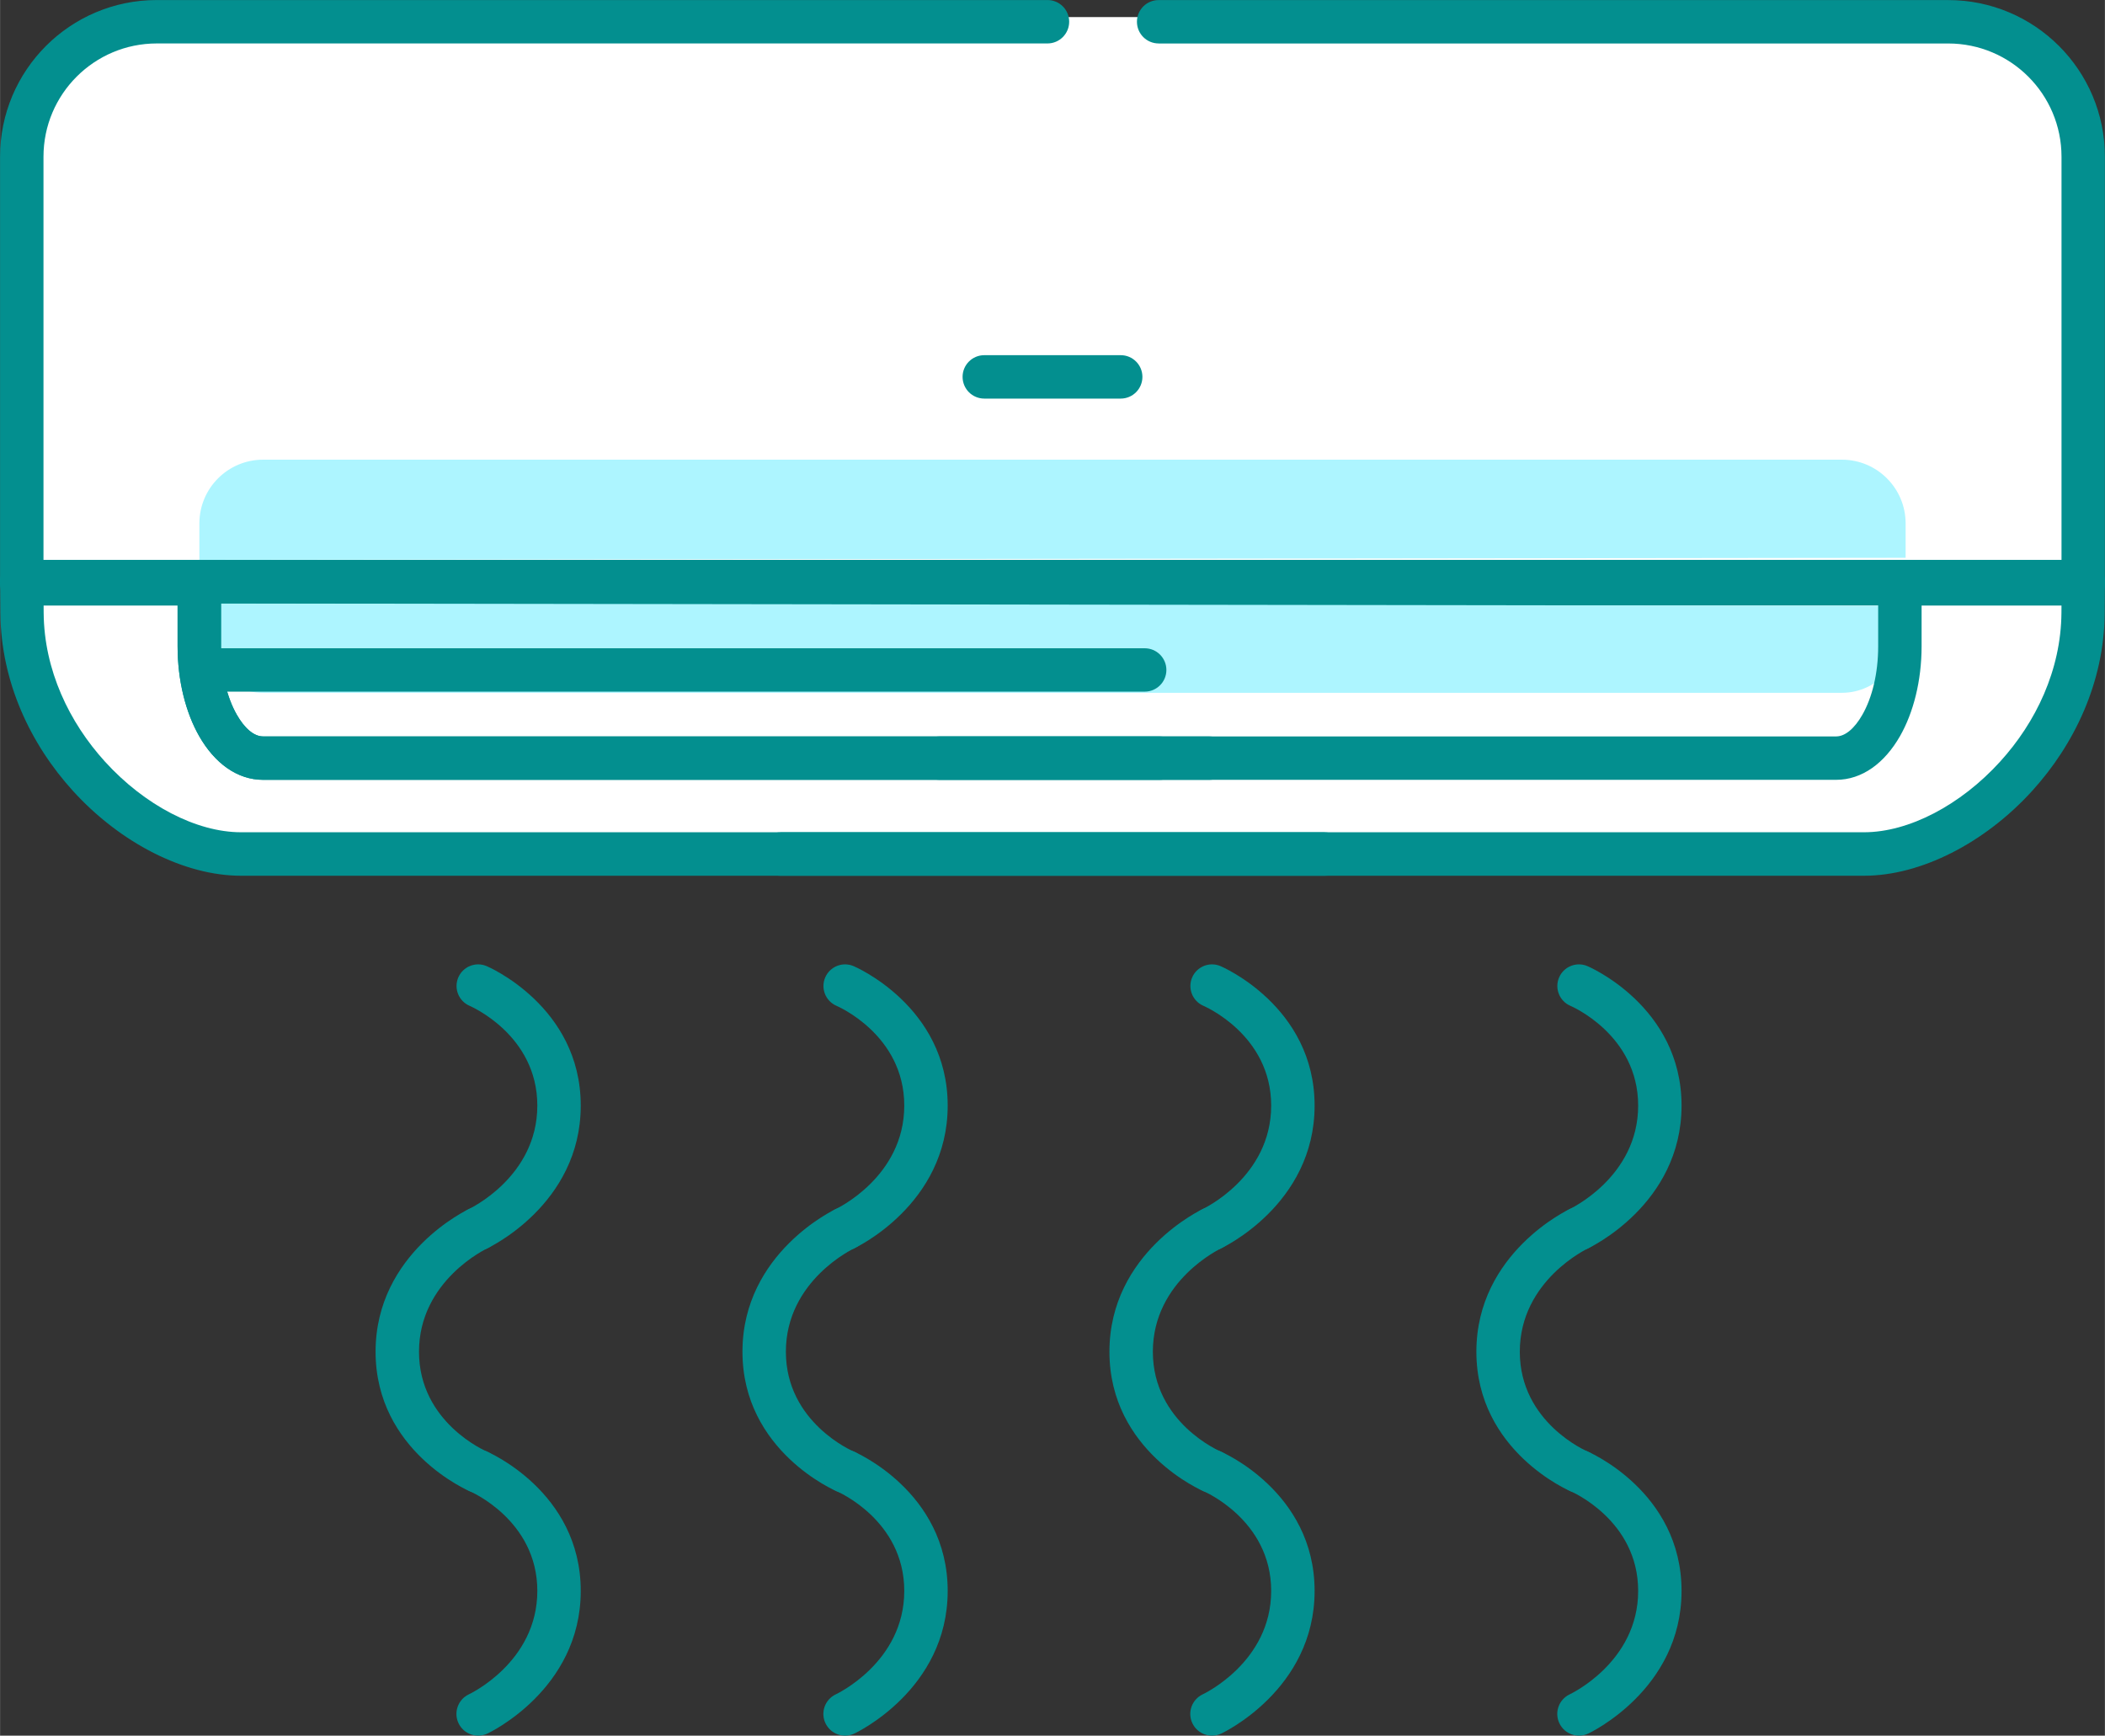 <?xml version="1.0" encoding="UTF-8"?>
<!DOCTYPE svg PUBLIC "-//W3C//DTD SVG 1.1//EN" "http://www.w3.org/Graphics/SVG/1.1/DTD/svg11.dtd">
<!-- Creator: CorelDRAW -->
<svg xmlns="http://www.w3.org/2000/svg" xml:space="preserve" width="9.324in" height="7.689in" version="1.1" style="shape-rendering:geometricPrecision; text-rendering:geometricPrecision; image-rendering:optimizeQuality; fill-rule:evenodd; clip-rule:evenodd"
viewBox="0 0 619.05 510.53"
 xmlns:xlink="http://www.w3.org/1999/xlink"
 xmlns:xodm="http://www.corel.com/coreldraw/odm/2003">
 <rect x="0" y="0" width="619.05" height="510.53" fill="#333333" stroke="none"/>
 <defs>
  <style type="text/css">
   <![CDATA[
    .fil0 {fill:white}
    .fil1 {fill:#038F8F;fill-rule:nonzero}
    .fil2 {fill:#ADF5FF;fill-rule:nonzero}
   ]]>
  </style>
 </defs>
 <g id="Layer_x0020_1">
  <g id="_1481271692832">
   <path class="fil0" d="M572.95 5.08l-442.93 0 0 246.05 410.71 0c37.27,0 67.75,-30.49 67.75,-67.75l0 -142.76c0,-19.55 -15.99,-35.54 -35.54,-35.54z"/>
   <path class="fil0" d="M42 5.08l442.93 0 0 246.05 -410.71 0c-37.27,0 -67.75,-30.49 -67.75,-67.75l0 -142.76c0,-19.55 15.99,-35.54 35.54,-35.54z"/>
   <path class="fil1" d="M340.74 12.78c-3.53,0 -6.38,-2.86 -6.38,-6.38 0,-3.53 2.86,-6.38 6.38,-6.38l232.21 0c12.73,0 24.25,5.16 32.59,13.5 8.34,8.34 13.5,19.87 13.5,32.59l0 125.63c0,3.53 -2.86,6.38 -6.38,6.38l-606.28 0c-3.53,0 -6.38,-2.86 -6.38,-6.38l0 -125.64c0,-12.73 5.16,-24.25 13.5,-32.59 8.34,-8.34 19.87,-13.5 32.59,-13.5l261.96 0c3.53,0 6.38,2.86 6.38,6.38 0,3.53 -2.86,6.39 -6.38,6.39l-261.96 0c-9.2,0 -17.53,3.73 -23.56,9.76 -6.03,6.03 -9.76,14.36 -9.76,23.56l0 119.26 593.51 0 0 -119.25c0,-9.2 -3.73,-17.53 -9.76,-23.56 -6.03,-6.03 -14.36,-9.76 -23.56,-9.76l-232.21 0z"/>
   <path class="fil1" d="M389.58 244.82c3.53,0 6.38,2.86 6.38,6.39 0,3.53 -2.86,6.38 -6.38,6.38l-318.71 0c-16.67,0 -35.48,-9.6 -49.45,-24.97 -12.41,-13.66 -21.16,-31.97 -21.32,-52.22l-0.07 -9.25c-0.03,-3.51 2.8,-6.38 6.31,-6.41l0.05 0 0 -0.03 606.28 0c3.53,0 6.38,2.86 6.38,6.38 0,3.53 -2.86,6.38 -6.38,6.38l-599.87 0 0.02 2.81c0.13,16.83 7.53,32.19 18.03,43.74 11.62,12.79 26.85,20.78 40.02,20.78l318.71 0z"/>
   <g>
    <path class="fil2" d="M58.62 164.68l0 -10.74c0.01,-10.34 8.4,-18.73 18.74,-18.73l464.32 0c10.35,0 18.75,8.4 18.75,18.75l0 10.11 -501.81 0.61zm0 0l0 0 0 0z"/>
   </g>
   <path class="fil1" d="M289.46 117.24c-3.53,0 -6.38,-2.86 -6.38,-6.39 0,-3.53 2.86,-6.38 6.38,-6.38l40.13 0c3.53,0 6.38,2.86 6.38,6.38 0,3.53 -2.86,6.39 -6.38,6.39l-40.13 0z"/>
   <g>
    <path class="fil2" d="M560.44 178.2l0 5.17c0,11.27 -8.39,20.41 -18.75,20.41l-464.33 0c-10.37,0 -18.75,-9.15 -18.75,-20.41l0 -5.88 501.83 0.71zm0 0l0 0 0 0z"/>
   </g>
   <path class="fil1" d="M355.66 216.62c3.53,0 6.38,2.86 6.38,6.38 0,3.53 -2.86,6.38 -6.38,6.38l-278.31 0c-7.64,0 -14.26,-4.92 -18.8,-12.87 -3.92,-6.88 -6.34,-16.23 -6.34,-26.42l0 -17.69c0,-3.53 2.86,-6.38 6.39,-6.38 3.53,0 6.38,2.86 6.38,6.38l0 17.69c0,7.99 1.77,15.1 4.64,20.13 2.25,3.95 5,6.39 7.72,6.39l278.31 0z"/>
   <path class="fil1" d="M59.13 203.44c-3.53,0 -6.38,-2.86 -6.38,-6.38 0,-3.53 2.86,-6.38 6.38,-6.38l277.51 0c3.53,0 6.38,2.86 6.38,6.38 0,3.53 -2.86,6.38 -6.38,6.38l-277.51 0z"/>
   <path class="fil1" d="M341.06 216.62c3.53,0 6.38,2.86 6.38,6.38 0,3.53 -2.86,6.38 -6.38,6.38l-263.71 0c-7.64,0 -14.26,-4.92 -18.8,-12.87 -3.92,-6.88 -6.34,-16.23 -6.34,-26.42l0 -17.69c0,-3.53 2.86,-6.38 6.39,-6.38 3.53,0 6.38,2.86 6.38,6.38l0 17.69c0,7.99 1.77,15.1 4.64,20.13 2.25,3.95 5,6.39 7.72,6.39l263.71 0z"/>
   <path class="fil1" d="M138.09 295.85c-3.22,-1.39 -4.71,-5.13 -3.32,-8.35 1.39,-3.22 5.13,-4.71 8.35,-3.32 0.08,0.03 27.66,11.69 27.66,41.02 0,29.2 -27.36,41.92 -27.44,41.95 -3.18,1.52 -6.99,0.16 -8.5,-3.02 -1.52,-3.18 -0.16,-6.99 3.02,-8.5 0.06,-0.03 20.15,-9.37 20.15,-30.43 0,-20.93 -19.87,-29.32 -19.93,-29.35z"/>
   <path class="fil1" d="M143.13 426.93c3.22,1.39 4.71,5.13 3.32,8.36 -1.39,3.22 -5.13,4.71 -8.35,3.32 -0.08,-0.03 -27.66,-11.69 -27.66,-41.02 0,-29.2 27.36,-41.92 27.44,-41.95 3.18,-1.51 6.99,-0.16 8.5,3.02 1.52,3.18 0.16,6.99 -3.02,8.5 -0.06,0.03 -20.15,9.37 -20.15,30.43 0,20.93 19.87,29.32 19.93,29.35z"/>
   <path class="fil1" d="M138.09 438.61c-3.22,-1.39 -4.71,-5.13 -3.32,-8.36 1.39,-3.22 5.13,-4.71 8.35,-3.32 0.08,0.03 27.66,11.69 27.66,41.02 0,29.2 -27.36,41.92 -27.44,41.95 -3.18,1.51 -6.99,0.16 -8.5,-3.02 -1.52,-3.18 -0.16,-6.99 3.02,-8.5 0.06,-0.03 20.15,-9.37 20.15,-30.43 0,-20.93 -19.87,-29.32 -19.93,-29.35z"/>
   <path class="fil1" d="M246 295.85c-3.22,-1.39 -4.71,-5.13 -3.32,-8.35 1.39,-3.22 5.13,-4.71 8.36,-3.32 0.08,0.03 27.66,11.69 27.66,41.02 0,29.2 -27.36,41.92 -27.44,41.95 -3.18,1.52 -6.99,0.16 -8.5,-3.02 -1.52,-3.18 -0.16,-6.99 3.02,-8.5 0.06,-0.03 20.15,-9.37 20.15,-30.43 0,-20.93 -19.87,-29.32 -19.93,-29.35z"/>
   <path class="fil1" d="M251.04 426.93c3.22,1.39 4.71,5.13 3.32,8.36 -1.39,3.22 -5.13,4.71 -8.36,3.32 -0.08,-0.03 -27.66,-11.69 -27.66,-41.02 0,-29.2 27.36,-41.92 27.44,-41.95 3.18,-1.51 6.99,-0.16 8.5,3.02 1.52,3.18 0.16,6.99 -3.02,8.5 -0.06,0.03 -20.15,9.37 -20.15,30.43 0,20.93 19.87,29.32 19.93,29.35z"/>
   <path class="fil1" d="M246 438.61c-3.22,-1.39 -4.71,-5.13 -3.32,-8.36 1.39,-3.22 5.13,-4.71 8.36,-3.32 0.08,0.03 27.66,11.69 27.66,41.02 0,29.2 -27.36,41.92 -27.44,41.95 -3.18,1.51 -6.99,0.16 -8.5,-3.02 -1.52,-3.18 -0.16,-6.99 3.02,-8.5 0.06,-0.03 20.15,-9.37 20.15,-30.43 0,-20.93 -19.87,-29.32 -19.93,-29.35z"/>
   <path class="fil1" d="M353.92 295.85c-3.22,-1.39 -4.71,-5.13 -3.32,-8.35 1.39,-3.22 5.13,-4.71 8.35,-3.32 0.08,0.03 27.66,11.69 27.66,41.02 0,29.2 -27.36,41.92 -27.44,41.95 -3.18,1.52 -6.99,0.16 -8.5,-3.02 -1.52,-3.18 -0.16,-6.99 3.02,-8.5 0.06,-0.03 20.15,-9.37 20.15,-30.43 0,-20.93 -19.87,-29.32 -19.93,-29.35z"/>
   <path class="fil1" d="M358.96 426.93c3.22,1.39 4.71,5.13 3.32,8.36 -1.39,3.22 -5.13,4.71 -8.35,3.32 -0.08,-0.03 -27.66,-11.69 -27.66,-41.02 0,-29.2 27.36,-41.92 27.44,-41.95 3.18,-1.51 6.99,-0.16 8.5,3.02 1.52,3.18 0.16,6.99 -3.02,8.5 -0.06,0.03 -20.15,9.37 -20.15,30.43 0,20.93 19.87,29.32 19.93,29.35z"/>
   <path class="fil1" d="M353.92 438.61c-3.22,-1.39 -4.71,-5.13 -3.32,-8.36 1.39,-3.22 5.13,-4.71 8.35,-3.32 0.08,0.03 27.66,11.69 27.66,41.02 0,29.2 -27.36,41.92 -27.44,41.95 -3.18,1.51 -6.99,0.16 -8.5,-3.02 -1.52,-3.18 -0.16,-6.99 3.02,-8.5 0.06,-0.03 20.15,-9.37 20.15,-30.43 0,-20.93 -19.87,-29.32 -19.93,-29.35z"/>
   <path class="fil1" d="M461.84 295.85c-3.22,-1.39 -4.71,-5.13 -3.32,-8.35 1.39,-3.22 5.13,-4.71 8.35,-3.32 0.08,0.03 27.66,11.69 27.66,41.02 0,29.2 -27.36,41.92 -27.43,41.95 -3.18,1.52 -6.99,0.16 -8.5,-3.02 -1.52,-3.18 -0.16,-6.99 3.02,-8.5 0.06,-0.03 20.15,-9.37 20.15,-30.43 0,-20.93 -19.87,-29.32 -19.93,-29.35z"/>
   <path class="fil1" d="M466.88 426.93c3.22,1.39 4.71,5.13 3.32,8.36 -1.39,3.22 -5.13,4.71 -8.35,3.32 -0.08,-0.03 -27.66,-11.69 -27.66,-41.02 0,-29.2 27.36,-41.92 27.44,-41.95 3.18,-1.51 6.99,-0.16 8.5,3.02 1.51,3.18 0.16,6.99 -3.02,8.5 -0.06,0.03 -20.15,9.37 -20.15,30.43 0,20.93 19.87,29.32 19.93,29.35z"/>
   <path class="fil1" d="M461.84 438.61c-3.22,-1.39 -4.71,-5.13 -3.32,-8.36 1.39,-3.22 5.13,-4.71 8.35,-3.32 0.08,0.03 27.66,11.69 27.66,41.02 0,29.2 -27.36,41.92 -27.43,41.95 -3.18,1.51 -6.99,0.16 -8.5,-3.02 -1.52,-3.18 -0.16,-6.99 3.02,-8.5 0.06,-0.03 20.15,-9.37 20.15,-30.43 0,-20.93 -19.87,-29.32 -19.93,-29.35z"/>
   <path class="fil1" d="M276.28 216.62c-3.53,0 -6.38,2.86 -6.38,6.38 0,3.53 2.86,6.38 6.38,6.38l263.71 0c7.64,0 14.26,-4.92 18.8,-12.87 3.92,-6.88 6.34,-16.23 6.34,-26.42l0 -17.69c0,-3.53 -2.86,-6.38 -6.39,-6.38 -3.53,0 -6.38,2.86 -6.38,6.38l0 17.69c0,7.99 -1.77,15.1 -4.64,20.13 -2.25,3.95 -5,6.39 -7.72,6.39l-263.71 0z"/>
   <path class="fil1" d="M229.5 244.82c-3.53,0 -6.38,2.86 -6.38,6.39 0,3.53 2.86,6.38 6.38,6.38l318.71 0c16.67,0 35.48,-9.6 49.45,-24.97 12.41,-13.66 21.16,-31.97 21.32,-52.22l0.07 -9.25c0.03,-3.51 -2.8,-6.38 -6.31,-6.41l-0.05 0 0 -0.03 -606.28 0c-3.53,0 -6.38,2.86 -6.38,6.38 0,3.53 2.86,6.38 6.38,6.38l599.87 0 -0.02 2.81c-0.13,16.83 -7.53,32.19 -18.03,43.74 -11.62,12.79 -26.85,20.78 -40.02,20.78l-318.71 0z"/>
  </g>
 </g>
</svg>
